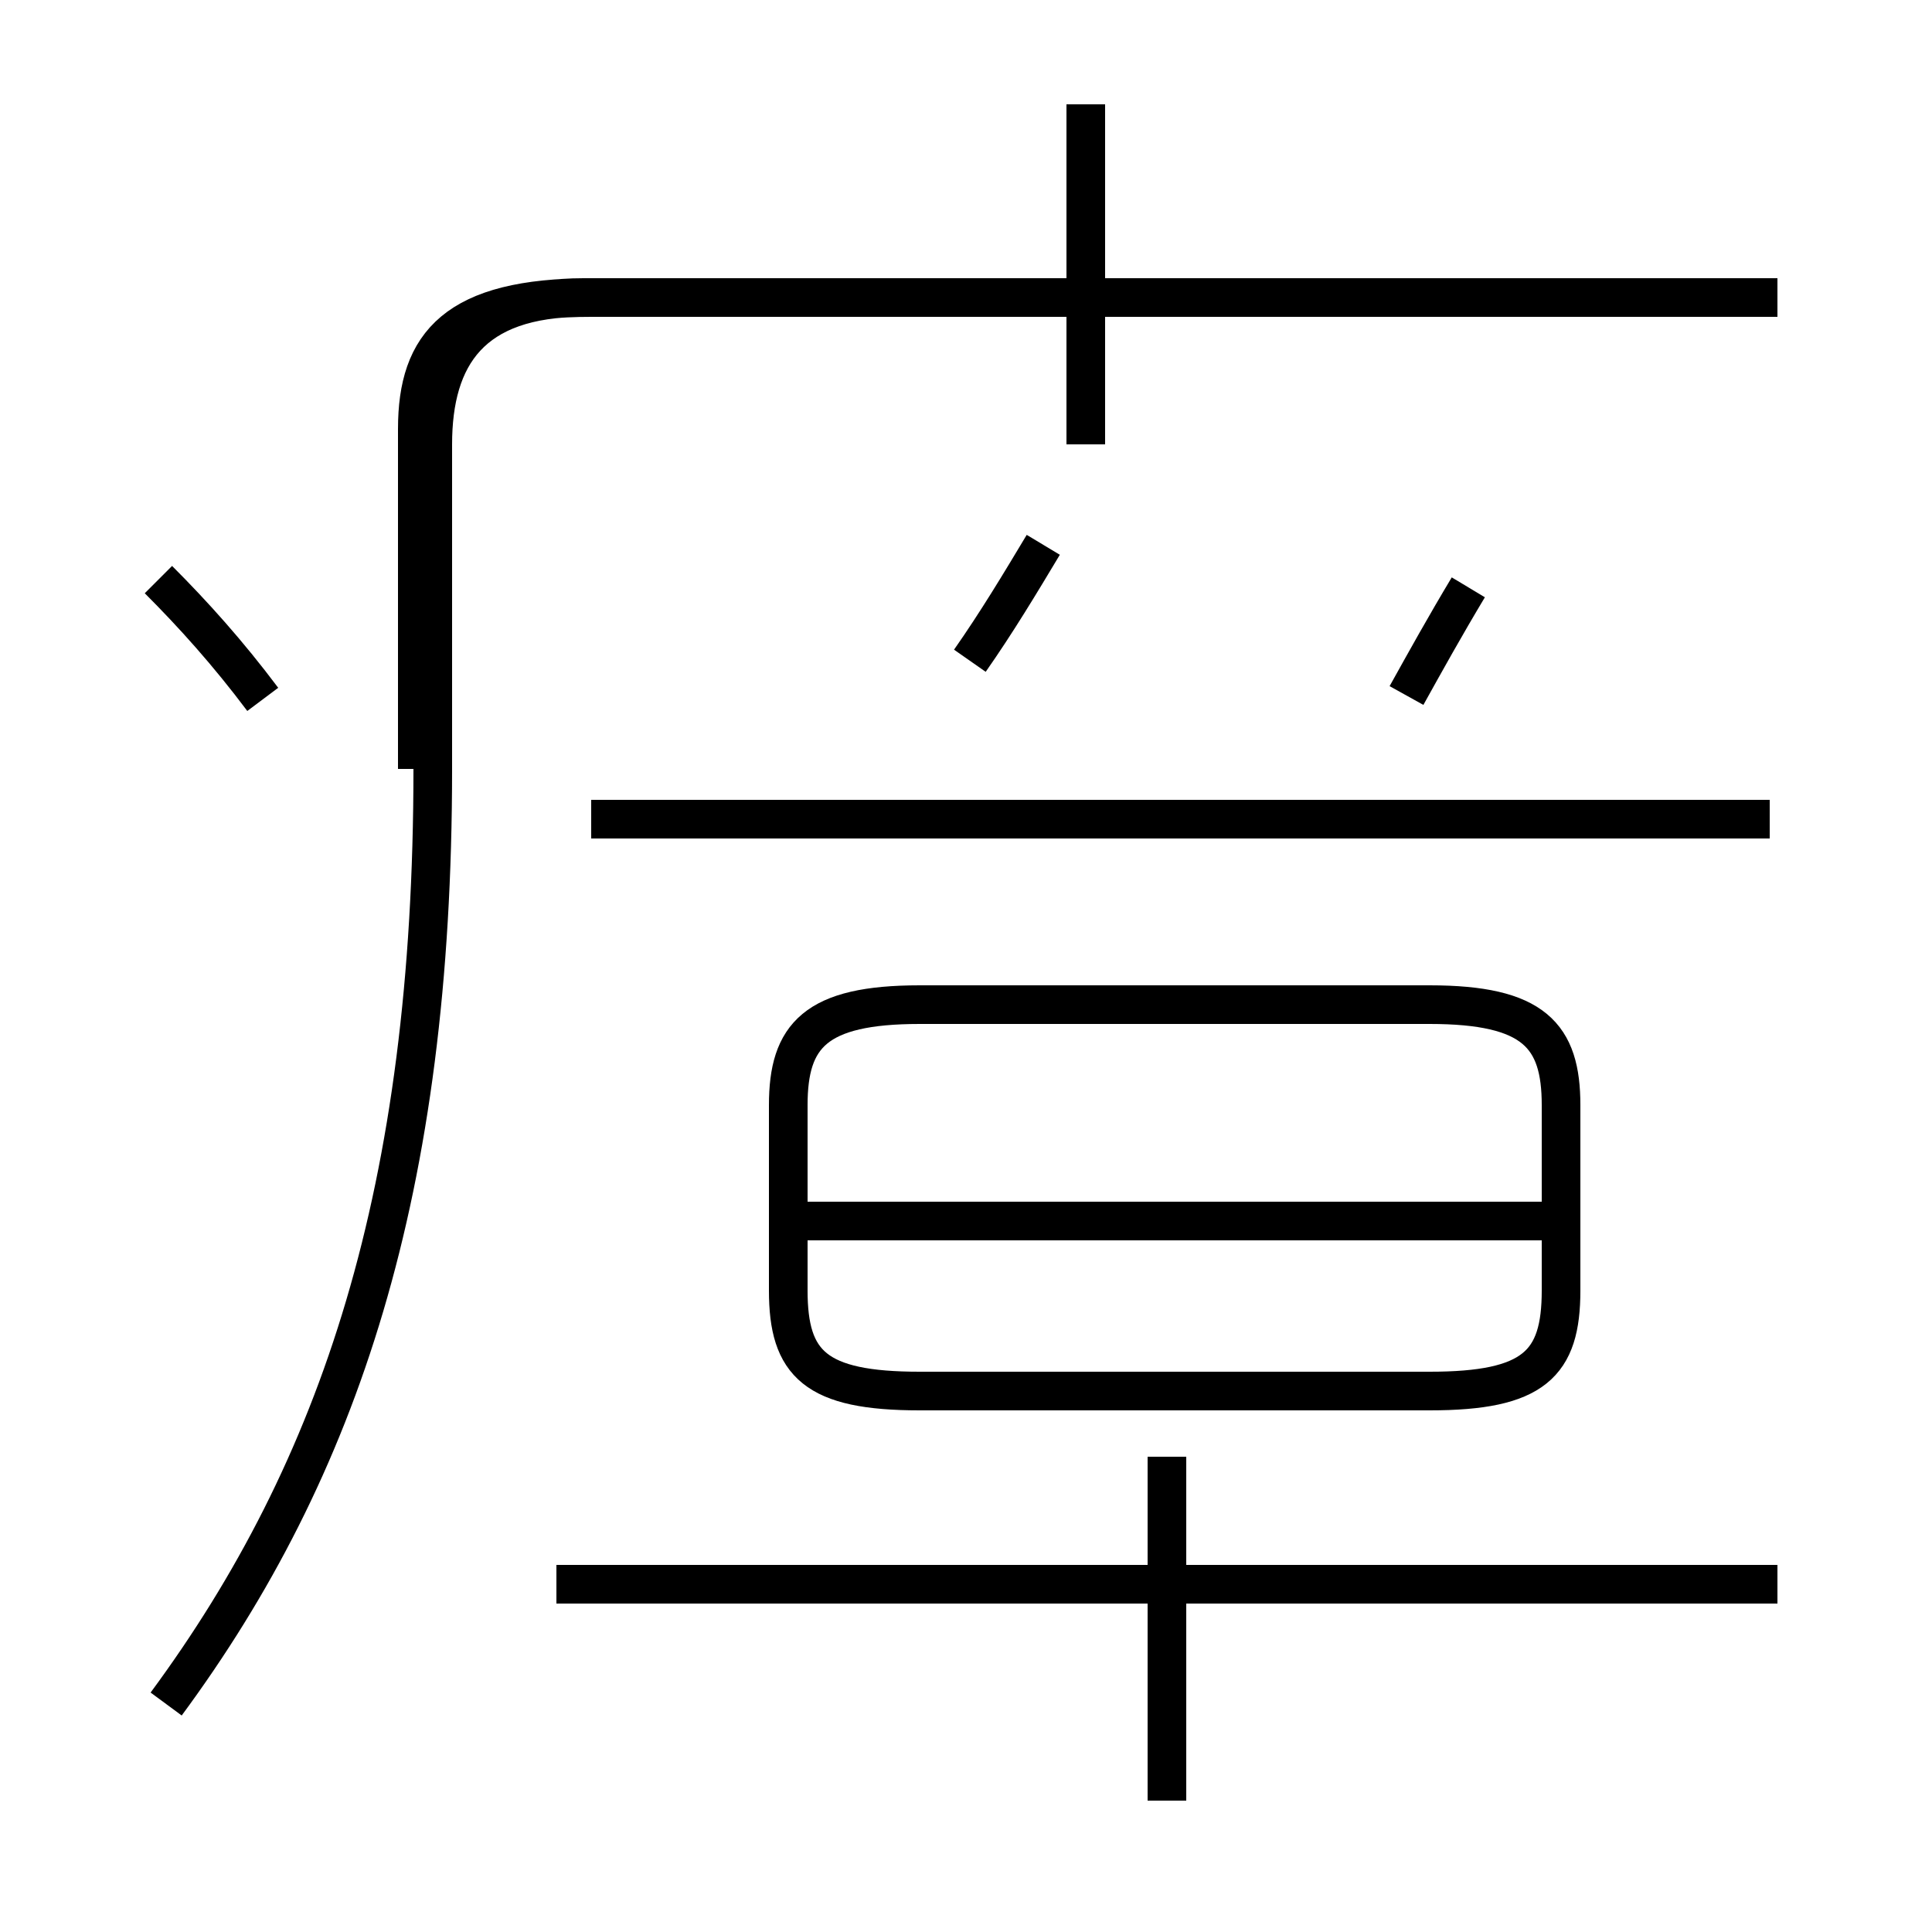 <?xml version='1.0' encoding='utf8'?>
<svg viewBox="0.0 -44.0 50.0 50.0" version="1.1" xmlns="http://www.w3.org/2000/svg">
<rect x="0.0" y="-44.0" width="50.0" height="50.0" fill="#808080" stroke="none"/>
<rect x="-1000" y="-1000" width="2000" height="2000" stroke="white" fill="white"/>
<g style="fill:none; stroke:#000000;  stroke-width:1">
<path d="M 46.0 3.0 L 14.4 3.0 M 30.2 -2.6 L 30.2 6.3 M 23.8 8.0 L 37.0 8.0 C 39.7 8.0 40.4 8.7 40.4 10.6 L 40.4 15.4 C 40.4 17.2 39.7 18.0 37.0 18.0 L 23.8 18.0 C 21.1 18.0 20.4 17.2 20.4 15.4 L 20.4 10.6 C 20.4 8.7 21.1 8.0 23.8 8.0 Z M 40.1 12.4 L 20.6 12.4 M 46.0 36.3 L 15.3 36.3 C 11.8 36.3 10.8 35.1 10.8 32.9 L 10.8 24.1 M 28.1 32.5 L 28.1 41.3 M 4.3 -0.1 C 8.8 6.0 11.2 13.2 11.2 24.1 L 11.2 32.5 C 11.2 34.8 12.2 36.3 15.1 36.3 L 46.0 36.3 M 25.1 26.9 C 25.8 27.9 26.4 28.9 27.0 29.9 M 45.8 22.8 L 15.3 22.8 M 36.4 26.0 C 36.9 26.9 37.4 27.8 38.0 28.8 M 6.8 25.9 C 5.9 27.1 5.0 28.1 4.1 29.0" transform="scale(1, -1)" />
</g>
</svg>